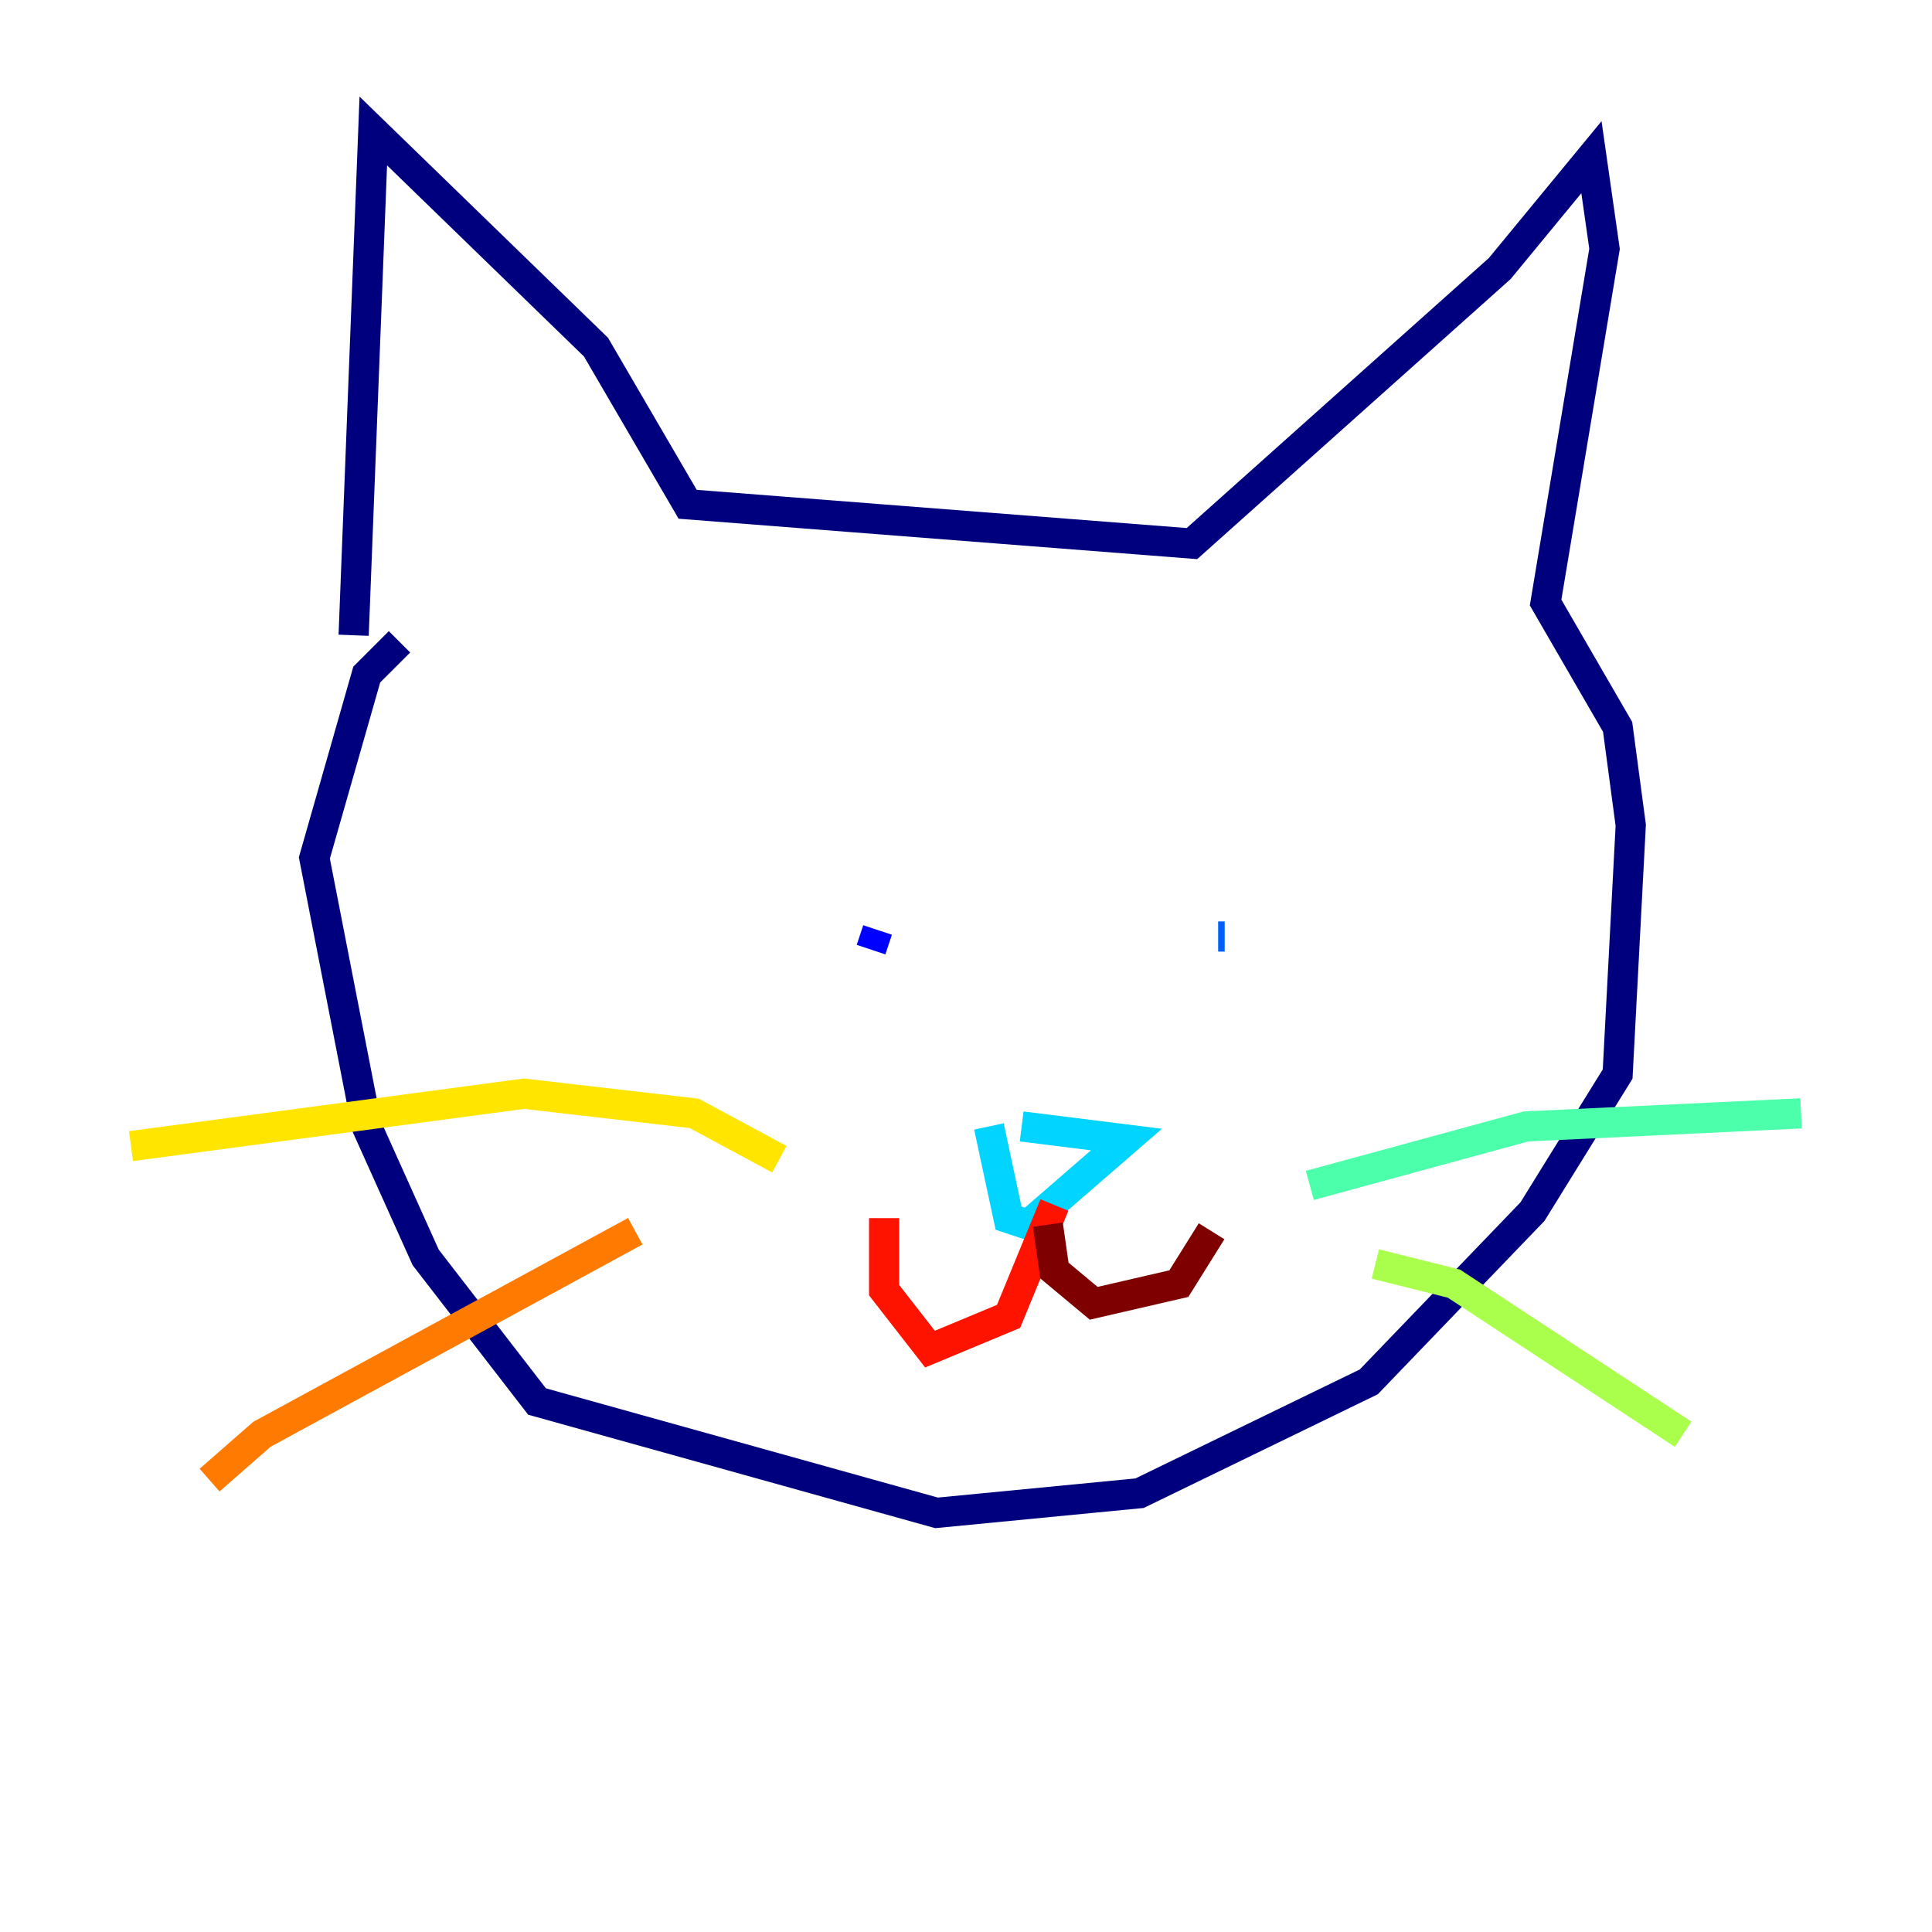 <?xml version="1.0" encoding="utf-8" ?>
<svg baseProfile="tiny" height="128" version="1.2" viewBox="0,0,128,128" width="128" xmlns="http://www.w3.org/2000/svg" xmlns:ev="http://www.w3.org/2001/xml-events" xmlns:xlink="http://www.w3.org/1999/xlink"><defs /><polyline fill="none" points="23.43,42.088 24.732,8.678 39.485,22.997 45.559,33.41 78.969,36.014 99.363,17.79 105.437,10.414 106.305,16.488 102.4,39.919 107.173,48.163 108.041,54.671 107.173,71.159 101.532,80.271 90.685,91.552 75.498,98.929 62.047,100.231 35.58,92.854 28.203,83.308 24.298,74.63 20.827,56.841 24.298,44.691 26.468,42.522" stroke="#00007f" stroke-width="2" /><polyline fill="none" points="57.709,62.915 58.142,61.614" stroke="#0000fe" stroke-width="2" /><polyline fill="none" points="80.705,62.047 81.139,62.047" stroke="#0060ff" stroke-width="2" /><polyline fill="none" points="65.519,74.63 66.82,80.705 68.122,81.139 74.63,75.498 67.688,74.63" stroke="#00d4ff" stroke-width="2" /><polyline fill="none" points="86.78,78.536 101.098,74.63 119.322,73.763" stroke="#4cffaa" stroke-width="2" /><polyline fill="none" points="91.119,83.742 96.325,85.044 111.512,95.024" stroke="#aaff4c" stroke-width="2" /><polyline fill="none" points="51.634,76.8 45.993,73.763 34.712,72.461 8.678,75.932" stroke="#ffe500" stroke-width="2" /><polyline fill="none" points="42.088,81.573 17.356,95.024 13.885,98.061" stroke="#ff7a00" stroke-width="2" /><polyline fill="none" points="69.858,79.837 66.82,87.214 61.614,89.383 58.576,85.478 58.576,80.705" stroke="#fe1200" stroke-width="2" /><polyline fill="none" points="69.424,81.139 69.858,84.176 72.461,86.346 78.102,85.044 80.271,81.573" stroke="#7f0000" stroke-width="2" /></svg>